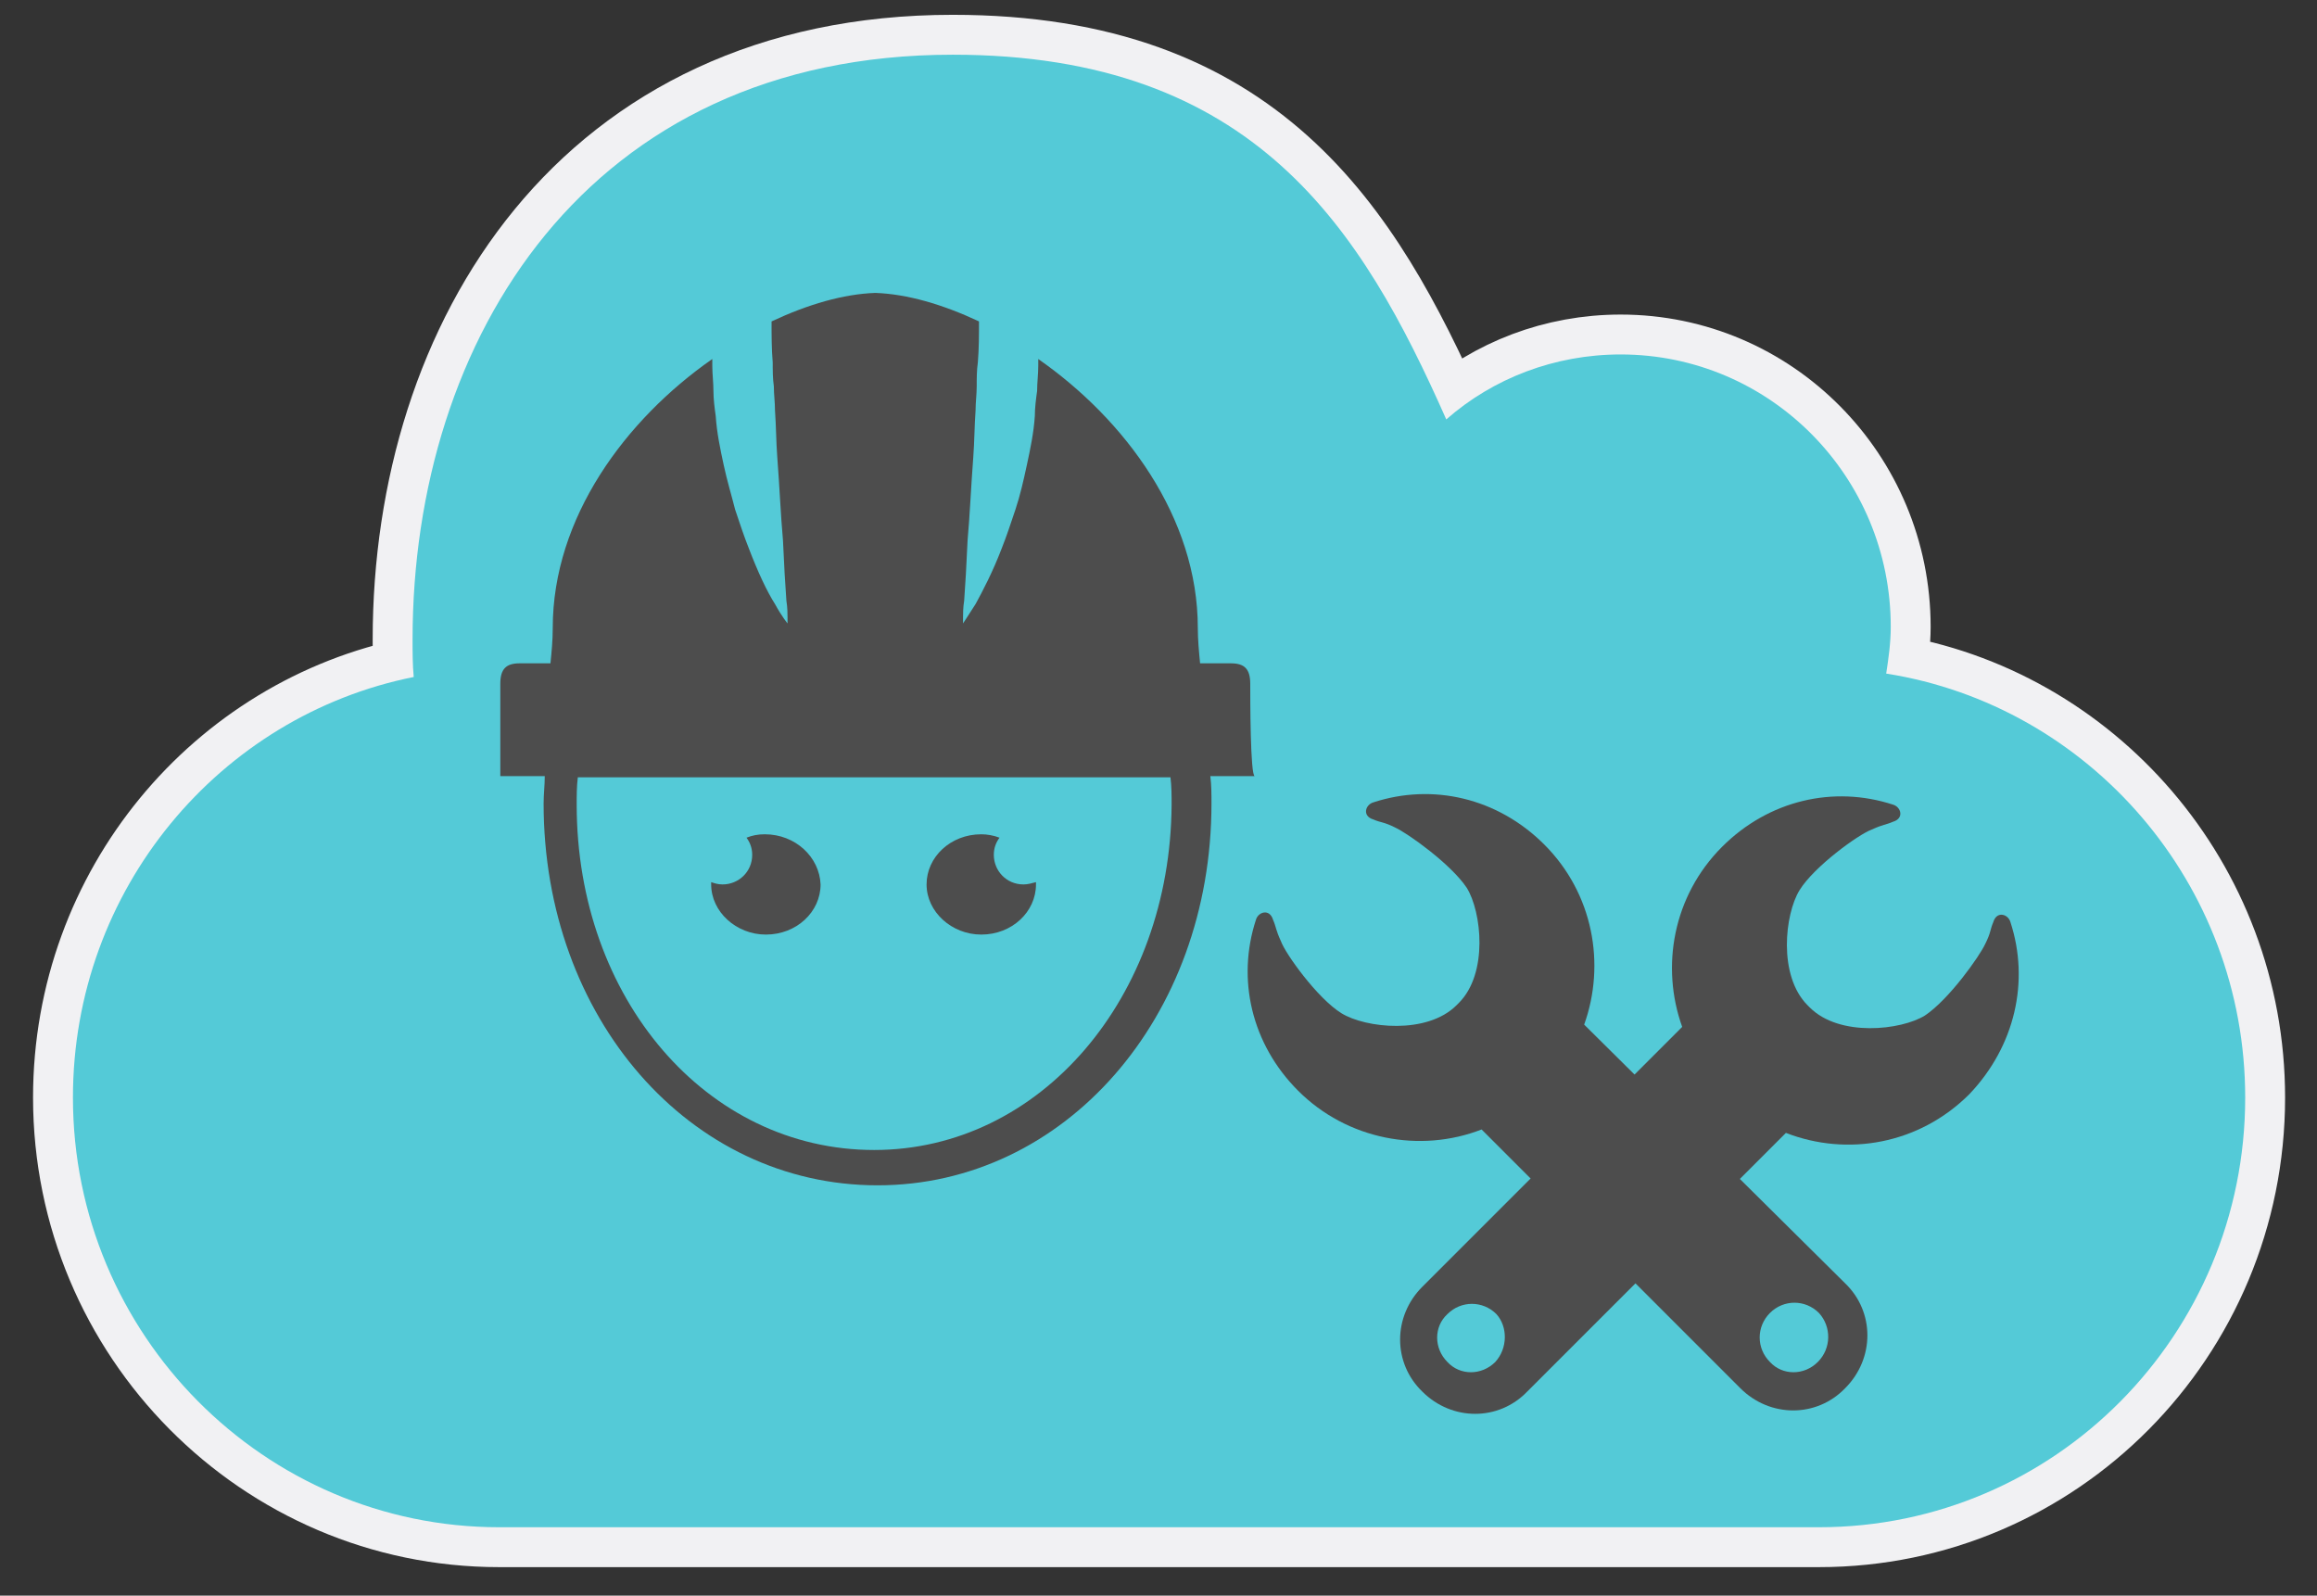 <?xml version="1.0" encoding="utf-8"?>
<!-- Generator: Adobe Illustrator 18.0.0, SVG Export Plug-In . SVG Version: 6.00 Build 0)  -->
<!DOCTYPE svg PUBLIC "-//W3C//DTD SVG 1.1//EN" "http://www.w3.org/Graphics/SVG/1.1/DTD/svg11.dtd">
<svg version="1.1" id="Layer_1" xmlns="http://www.w3.org/2000/svg" xmlns:xlink="http://www.w3.org/1999/xlink" x="0px" y="0px"
	 viewBox="0 0 203.3 140" enable-background="new 0 0 203.3 140" xml:space="preserve">
<rect x="0" y="0" width="203.3" height="140" fill="#333333" stroke="none"/>
<g display="none">
	<rect x="295.7" y="81.7" display="inline" fill="#EB5757" width="59.7" height="59.7"/>
	<rect x="363" y="81.7" display="inline" fill="#54CAD7" width="59.7" height="59.7"/>
	<rect x="430.4" y="81.7" display="inline" fill="#4D4D4D" width="59.7" height="59.7"/>
	<rect x="295.7" y="154.6" display="inline" fill="#F48732" width="59.7" height="59.7"/>
	<rect x="363" y="154.6" display="inline" fill="#BEF35B" width="59.7" height="59.7"/>
	<rect x="430.4" y="154.6" display="inline" fill="#8B71FB" width="59.7" height="59.7"/>
</g>
<rect x="-3.3" y="-3.6" display="none" fill="#4D4D4D" width="163.5" height="154.1"/>
<g>
	<g>
		<g>
			<path fill="#4D4D4D" d="M515.8-2c0,0,6,7.5,11.4,13.8c5.4,6.3,12.9,12,12.9,12s2.9-0.8,7.9-3.1c5-2.3,5.5-3.4,5.5-3.4
				s-1.5-6-5.3-6.2c-0.6-2.4-1.7-5.3-4.7-5.4c-0.3-2.6-2.3-7.9-6.1-8.7c0.2-2.9-1.4-5.4-1.4-5.4L515.8-2z"/>
			<path fill="#4D4D4D" d="M542.4-9.5l3.4,7.7c0,0-0.9,1-2.2,1.3c-1.3,0.3-4.3-3.1-5.1-4.9c-0.8-1.7-1.6-4-1.6-4L542.4-9.5z"/>
			<g>
				<path fill="#4D4D4D" d="M496-18.6c0,0-0.2,1.1,0.2,3.4c-2.2,1.9-3.1,5-2,7.9c1.1,2.9,3.9,4.6,6.8,4.5c1.2,1.9,2.1,2.6,2.1,2.6
					l6.6-0.9l-4.2-10.7l-4.2-10.7L496-18.6z"/>
				<path fill="#8B71FB" d="M540.2-50.2c-7.2,11.8-21.7,18.5-28.4,21.5c-6.7,3-8.7,3.1-10.1,4.9c-1.4,1.9,2.8,12.5,2.8,12.5
					s4.1,10.7,6.4,11.1c2.3,0.4,3.9-0.9,10.8-3.3c6.9-2.4,22.2-7.3,35.4-3.5c13.2,3.8,20,6.2,20,6.2l-13.2-33.8l-13.2-33.8
					C550.7-68.3,547.3-61.9,540.2-50.2z"/>
				<path fill="#6656C5" d="M534-23.4c-11,4.3-20.2,10.6-27,17.9c1.3,2.6,2.8,5.1,3.9,5.3c2.3,0.4,3.9-0.9,10.8-3.3
					c6.9-2.4,22.2-7.3,35.4-3.5c13.2,3.8,20,6.2,20,6.2l-10.9-27.8C556.2-29.3,545-27.7,534-23.4z"/>
			</g>
			<g>
				<path fill="#4D4D4D" d="M583.2-9c0.7,3.9-0.3,6.7-3.5,8l0,0c-3.2,1.2-5.9,0-8-3.5c0,0-2.9-2.9-12.8-28.2
					c-9.9-25.2-9.7-29.3-9.7-29.3c-0.2-4,0.3-6.7,3.5-8l0,0c3.2-1.2,5.5,0,8,3.5c0,0,3.7,4.9,12.8,28.2C582.6-15.1,583.2-9,583.2-9z
					"/>
				<path fill="#F1F1F3" d="M572.4-37.9c6.7,17.1,9,32.1,9,32.1s-8.5-12.6-15.2-29.7c-6.7-17.1-9-32.1-9-32.1S565.7-54.9,572.4-37.9
					z"/>
			</g>
		</g>
		<g>
			<path fill="#4D4D4D" d="M607.3-48.4c0.2,0.6-0.1,1.3-0.7,1.5l-20.5,7c-0.6,0.2-1.3-0.1-1.5-0.7l0,0c-0.2-0.6,0.1-1.3,0.7-1.5
				l20.5-7C606.4-49.4,607.1-49,607.3-48.4L607.3-48.4z"/>
			<g>
				<path fill="#4D4D4D" d="M592.1-72.2c0.6,0.3,0.8,1,0.5,1.6L583-51.2c-0.3,0.6-1,0.8-1.6,0.5l0,0c-0.6-0.3-0.8-1-0.5-1.6
					l9.6-19.5C590.8-72.3,591.5-72.5,592.1-72.2L592.1-72.2z"/>
				<path fill="#4D4D4D" d="M609.8-20.3c0.3-0.6,0-1.3-0.5-1.6l-19.5-9.6c-0.6-0.3-1.3,0-1.6,0.5l0,0c-0.3,0.6,0,1.3,0.5,1.6
					l19.5,9.6C608.8-19.5,609.5-19.7,609.8-20.3L609.8-20.3z"/>
			</g>
		</g>
	</g>
	<g>
		<g>
			<polygon fill="#54CAD7" points="709.8,-22.7 709.8,-17 617.8,-17 617.8,-109.1 623.5,-109.1 623.5,-22.7 			"/>
			<polygon fill="#4D4D4D" points="658.9,-77.1 682.4,-71.2 690.6,-84.8 697.9,-80.4 698.3,-103.3 678.3,-92.2 685.6,-87.8 
				679.7,-77.9 657.2,-83.5 633,-59.3 637.1,-55.2 			"/>
			<polygon fill="#54CAD7" points="652.3,-28.5 663.8,-28.5 663.8,-70 660.7,-70.7 652.3,-62.3 			"/>
			<polygon fill="#54CAD7" points="635,-49.1 635,-28.5 646.5,-28.5 646.5,-56.6 637.1,-47.1 			"/>
			<polygon fill="#54CAD7" points="686.8,-67.4 686.8,-28.5 698.3,-28.5 698.3,-73.4 692.5,-76.9 			"/>
			<polygon fill="#54CAD7" points="681.1,-28.5 681.1,-65.7 669.5,-68.5 669.5,-28.5 			"/>
		</g>
	</g>
</g>
<g id="Responsivo_1_" display="none">
	<g display="inline">
		<g>
			<g>
				<path fill="#4D4D4D" stroke="#F1F1F3" stroke-width="6" stroke-miterlimit="10" d="M100.9,112.6h-1.3c0,0-7.7-2.2-7.7-23.8
					c0-6.4-34.1-6.3-34.1,0.6c0,20.8-7.9,23.2-7.9,23.2h-1.1c-1,0-1.7,0.4-1.7,1.3v0.9c0,1,0.8,1.3,1.7,1.3h52.1
					c1,0,3.4-0.3,3.4-1.3v-0.9C104.3,112.9,101.8,112.6,100.9,112.6z"/>
				<path fill="#4D4D4D" stroke="#F1F1F3" stroke-width="6" stroke-miterlimit="10" d="M135.3,4.9H14.1c-2.3,0-3.6,0.6-3.6,3v73.3
					v11.2c0,2.3,1.2,4.5,3.6,4.5h121.2c2.3,0,3.7-2.2,3.7-4.5V81.2V7.8C139,5.5,137.6,4.9,135.3,4.9z"/>
			</g>
		</g>
	</g>
	<g display="inline">
		<g>
			<g>
				<path fill="#4D4D4D" stroke="#F1F1F3" stroke-width="6" stroke-miterlimit="10" d="M154.7,130.4c0,2.6-2,4.8-4.5,4.8H103
					c-2.5,0-5.7-2.1-5.7-4.8V65.5c0-2.6,3.2-3.3,5.7-3.3h47.1c2.5,0,4.5,0.7,4.5,3.3V130.4z"/>
			</g>
		</g>
	</g>
	<g display="inline">
		<g>
			<g>
				<path fill="#4D4D4D" stroke="#F1F1F3" stroke-width="6" stroke-miterlimit="10" d="M119.9,131.1c0,2.1-2.8,4-5,4H90.6
					c-2.1,0-1.9-1.9-1.9-4V78.5c0-2.1-0.2-2.4,1.9-2.4H115c2.1,0,5,0.3,5,2.4V131.1z"/>
				<g>
					<path fill="#4D4D4D" stroke="#F1F1F3" stroke-width="6" stroke-miterlimit="10" d="M123.4,131.1c0,2.1-2.8,4-5,4H94.1
						c-2.1,0-1.9-1.9-1.9-4V78.5c0-2.1-0.2-2.4,1.9-2.4h24.4c2.1,0,5,0.3,5,2.4V131.1z"/>
				</g>
			</g>
		</g>
	</g>
	<g display="inline">
		<g>
			<g>
				<path fill="#4D4D4D" d="M100.9,112.6h-1.3c0,0-7.7-2.2-7.7-23.8c0-6.4-34.1-6.3-34.1,0.6c0,20.8-7.9,23.2-7.9,23.2h-1.1
					c-1,0-1.7,0.4-1.7,1.3v0.9c0,1,0.8,1.3,1.7,1.3h52.1c1,0,3.4-0.3,3.4-1.3v-0.9C104.3,112.9,101.8,112.6,100.9,112.6z"/>
				<path fill="#4D4D4D" d="M135.3,4.9H14.1c-2.3,0-3.6,0.6-3.6,3v73.3v11.2c0,2.3,1.2,4.5,3.6,4.5h121.2c2.3,0,3.7-2.2,3.7-4.5
					V81.2V7.8C139,5.5,137.6,4.9,135.3,4.9z"/>
				<rect x="15.7" y="10.1" fill="#F0F0F0" width="116.4" height="67.7"/>
				<path fill="#B1B1B1" d="M80,88.2c0,2.9-2.3,5.2-5.2,5.2l0,0c-2.9,0-5.2-2.3-5.2-5.2l0,0c0-2.9,2.3-5.2,5.2-5.2l0,0
					C77.6,83,80,85.4,80,88.2L80,88.2z"/>
			</g>
		</g>
		<g>
			<path fill="#FF4522" d="M62.6,20.6c0,1-2.3,1.6-3.4,1.6H37.4c-1.1,0-0.8-0.7-0.8-1.6v-3.4c0-1-0.3-1.9,0.8-1.9h21.8
				c1.1,0,3.4,0.9,3.4,1.9V20.6z"/>
			<path fill="#47DCE3" d="M114.7,42.6c0,1-2.7,2.2-3.8,2.2H37.4c-1.1,0-0.8-1.3-0.8-2.2V26.4c0-1-0.3-2.4,0.8-2.4h73.5
				c1.1,0,3.8,1.4,3.8,2.4V42.6z"/>
			<path fill="#979797" d="M59.1,68.2c0,2.1-0.7,6.1-1.9,6.1H37.4c-1.1,0-0.8-4-0.8-6.1V49c0-2.1-0.3-2.5,0.8-2.5h19.9
				c1.1,0,1.9,0.4,1.9,2.5V68.2z"/>
			<path fill="#979797" d="M85.2,68.2c0,2.1-0.5,6.1-1.7,6.1H63.7c-1.1,0-1-4-1-6.1V49c0-2.1-0.1-2.5,1-2.5h19.9
				c1.1,0,1.7,0.4,1.7,2.5V68.2z"/>
			<path fill="#979797" d="M114.7,68.2c0,2.1-2.7,6.1-3.8,6.1H91.1c-1.1,0-2.4-4-2.4-6.1V49c0-2.1,1.3-2.5,2.4-2.5h19.9
				c1.1,0,3.8,0.4,3.8,2.5V68.2z"/>
		</g>
	</g>
	<g display="inline">
		<g>
			<g>
				<path fill="#4D4D4D" d="M154.7,130.4c0,2.6-2,4.8-4.5,4.8H103c-2.5,0-5.7-2.1-5.7-4.8V65.5c0-2.6,3.2-3.3,5.7-3.3h47.1
					c2.5,0,4.5,0.7,4.5,3.3V130.4z"/>
				<rect x="104.3" y="65.7" fill="#F0F0F0" width="45.2" height="57.3"/>
				<circle fill="#B1B1B1" cx="126.7" cy="129.1" r="3.8"/>
			</g>
		</g>
		<g>
			<path fill="#FF4522" d="M125.1,74.3c0,0.7,0.7,1.7,0,1.7h-15c-0.8,0-2.4-1-2.4-1.7v-2.6c0-0.7,1.6-0.8,2.4-0.8h15
				c0.8,0,0,0.1,0,0.8V74.3z"/>
			<path fill="#47DCE3" d="M144.2,93.9c0,0.9-0.6,3-1.3,3h-32.9c-0.7,0-2.3-2.2-2.3-3V80.4c0-0.9,1.6-2.5,2.3-2.5h32.9
				c0.7,0,1.3,1.7,1.3,2.5V93.9z"/>
			<path fill="#979797" d="M125.1,116.8c0,1.7-0.4,2.7-1.2,2.7h-13.7c-0.8,0-2.5-1-2.5-2.7v-16c0-1.7,1.6-2.1,2.5-2.1h13.7
				c0.8,0,1.2,0.4,1.2,2.1V116.8z"/>
			<path fill="#979797" d="M144.2,116.1c0,1.7-0.6,3.4-1.3,3.4h-14.7c-0.7,0-1.3-1.7-1.3-3.4v-14.3c0-1.7,0.6-3.1,1.3-3.1h14.7
				c0.7,0,1.3,1.4,1.3,3.1V116.1z"/>
		</g>
	</g>
	<g display="inline">
		<g>
			<g>
				<path fill="#4D4D4D" d="M119.9,131.1c0,2.1-2.8,4-5,4H90.6c-2.1,0-1.9-1.9-1.9-4V78.5c0-2.1-0.2-2.4,1.9-2.4H115
					c2.1,0,5,0.3,5,2.4V131.1z"/>
				<g>
					<path fill="#4D4D4D" d="M123.4,131.1c0,2.1-2.8,4-5,4H94.1c-2.1,0-1.9-1.9-1.9-4V78.5c0-2.1-0.2-2.4,1.9-2.4h24.4
						c2.1,0,5,0.3,5,2.4V131.1z"/>
					<rect x="92.1" y="81.3" fill="#F0F0F0" width="27.8" height="46.9"/>
					<circle fill="#B1B1B1" cx="106.3" cy="130.6" r="2.3"/>
					<path fill="#B1B1B1" d="M111.2,79c0,0.3-0.2,0.5-0.5,0.5H99.6c-0.3,0-0.5-0.2-0.5-0.5v-0.7c0-0.3,0.2-0.5,0.5-0.5h11.1
						c0.3,0,0.5,0.2,0.5,0.5V79z"/>
				</g>
			</g>
		</g>
		<g>
			<path fill="#FF4522" d="M114.7,88.8c0,0.6-0.5,1.2-1.2,1.2H95c-0.6,0-1.2-0.5-1.2-1.2v-2.9c0-0.6,0.5-1.2,1.2-1.2h18.5
				c0.6,0,1.2,0.5,1.2,1.2V88.8z"/>
			<path fill="#47DCE3" d="M114.7,102.7c0,0.6-0.5,1.2-1.2,1.2H95c-0.6,0-1.2-0.5-1.2-1.2v-9.8c0-0.6,0.5-1.2,1.2-1.2h18.5
				c0.6,0,1.2,0.5,1.2,1.2V102.7z"/>
			<path fill="#979797" d="M116.5,112.4c0,0.6-1.2,1.9-1.9,1.9H94.7c-0.7,0-0.9-1.3-0.9-1.9v-5.8c0-0.6,0.2-1,0.9-1h19.9
				c0.7,0,1.9,0.3,1.9,1V112.4z"/>
			<path fill="#979797" d="M116.5,121.9c0,0.6-1.2,1.1-1.9,1.1H94.7c-0.7,0-0.9-0.5-0.9-1.1v-5.8c0-0.6,0.2-0.1,0.9-0.1h19.9
				c0.7,0,1.9-0.6,1.9,0.1V121.9z"/>
		</g>
	</g>
</g>
<g id="RS" display="none">
	<polygon display="inline" fill="#F1F1F3" points="48.1,70.9 47.5,82.7 51.1,82.1 54.8,78 58.5,76.3 89.4,76.8 101.5,57.7 
		100.9,53.8 67.2,55.3 	"/>
	<polygon display="inline" fill="#F48732" stroke="#F1F1F3" stroke-width="6" stroke-miterlimit="10" points="66.5,55.3 98.4,55.3 
		98.4,5.3 18.5,5.3 18.5,55.3 50.4,55.3 50.4,70.9 	"/>
	<polygon display="inline" fill="#F48732" stroke="#F1F1F3" stroke-width="4" stroke-miterlimit="10" points="22.9,83.7 6.8,83.7 
		6.8,58.5 47.1,58.5 47.1,83.7 31,83.7 31,91.6 	"/>
	
		<line display="inline" fill="none" stroke="#F1F1F3" stroke-width="2" stroke-miterlimit="10" x1="35.9" y1="22.5" x2="81" y2="22.5"/>
	
		<line display="inline" fill="none" stroke="#F1F1F3" stroke-width="2" stroke-miterlimit="10" x1="15.3" y1="67.2" x2="39" y2="67.2"/>
	
		<line display="inline" fill="none" stroke="#F1F1F3" stroke-width="2" stroke-miterlimit="10" x1="15.3" y1="74.8" x2="29.3" y2="74.8"/>
	
		<line display="inline" fill="none" stroke="#F1F1F3" stroke-width="2" stroke-miterlimit="10" x1="35.9" y1="30.2" x2="65.1" y2="30.2"/>
	
		<line display="inline" fill="none" stroke="#F1F1F3" stroke-width="2" stroke-miterlimit="10" x1="35.9" y1="38.1" x2="42.5" y2="38.1"/>
	
		<line display="inline" fill="none" stroke="#F1F1F3" stroke-width="2" stroke-miterlimit="10" x1="51.1" y1="38.1" x2="73.7" y2="38.1"/>
	<g display="inline">
		<path fill="#F1F1F3" d="M156.2,87.8c2.5-3.7,3.2-8.7,1.5-12.8c-1.8-4.4-5.9-7-11-7l-19.5,0c0.7-4,1.6-9.6,1.5-10.8h0
			c-0.6-8.2-5.6-17.9-5.9-18.3c-1.5-2.8-6.1-5-10.6-5c-1,0-2,0.1-2.9,0.3c-7.3,1.6-9.1,6.7-9,9.4c0,0.5,0.2,8.4,0.3,11.7
			c-1.4,2.9-3.9,7.4-6.5,11.4c-2.7,4.4-4.6,6.9-5.7,8.1c-0.5-0.1-1-0.1-1.5-0.1h-30c-4.5,0-8.2,3.7-8.2,8.2v41.5l0,0.1
			c0.3,4.1,3.8,7.3,7.9,7.3h26.9c3,0,5.7-1.7,7-4.3c1.5,0.7,3.3,1.3,5.4,1.3h40.2c9.1,0,13.1-4.2,14.9-7.8c1.8-3.6,1.8-7.5,1.2-10.3
			c2.1-3.2,3.2-7.6,2-11.5C156,96.5,157.6,92.3,156.2,87.8z"/>
		<path fill="#F48732" d="M150.6,87.1c5.1-5,3.5-15.2-5.2-15.2l-23,0c0.9-4.9,2.2-12.9,2.1-13.7c-0.5-7.2-5.1-16-5.3-16.4
			c-0.8-1.6-5.1-3.7-9.4-2.8c-5.5,1.2-6.1,4.7-6,5.7c0,0,0.2,9.6,0.3,12.2c-2.6,5.8-11.7,21-14.5,22.2c-0.7-0.4-1.4-0.6-2.2-0.6
			H58.3c-2.5,0-4.5,2-4.5,4.5v40.1c0.2,2.2,2,3.9,4.2,3.9h26.1c2.3,0,4.2-1.9,4.2-4.2v-1.3c0,0,1-0.1,1.4,0.2
			c1.7,1.1,3.8,2.4,6.5,2.4h39c14.6,0,13-12.9,11.7-14.7c2.5-2.7,4-7.4,1.9-11.1C150.4,96.5,153.2,91.9,150.6,87.1L150.6,87.1z"/>
		<rect x="58.1" y="82.7" fill="#F48732" width="25.2" height="40.1"/>
		<path fill="#F1F1F3" d="M143.8,86.7l-0.2,1c6.7,1.9,3.1,9.6-1.7,10.1l-0.2,1c6.4,1.6,3.4,9.6-1.7,10.1l-0.2,1c5.3,0.9,4,9.8-4,9.8
			l-39.6,0c-2.8,0-5.3-3.2-7.4-3.2H87V85.8c2.2-1.4,5-3.2,6.5-4.5c2.9-2.5,14.7-21.6,14.7-24c0-2.4-0.2-12.7-0.2-12.7s2.3-3,7.5-0.8
			c0,0,4.4,8.2,4.8,14.7c0,0-2,13.4-3,17.6h27.4C151.5,76.1,150.2,85.7,143.8,86.7L143.8,86.7z"/>
		<path d="M143.8,86.7"/>
		<circle fill="#F1F1F3" cx="70.7" cy="118" r="3.4"/>
	</g>
</g>
<g id="Marketing" display="none">
	<g display="inline">
		<path fill="#4D4D4D" stroke="#F1F1F3" stroke-width="6" stroke-miterlimit="10" d="M31.3,104.8c0,0,6.1,7.7,11.6,14.2
			c5.5,6.4,13.2,12.3,13.2,12.3s3-0.8,8.1-3.2c5.1-2.4,5.6-3.5,5.6-3.5s-1.5-6.1-5.4-6.4c-0.6-2.4-1.8-5.5-4.8-5.6
			c-0.3-2.7-2.3-8.1-6.2-9c0.2-3-1.4-5.6-1.4-5.6L31.3,104.8z"/>
		<path fill="#4D4D4D" stroke="#F1F1F3" stroke-width="6" stroke-miterlimit="10" d="M58.5,97.1L62,105c0,0-0.9,1-2.3,1.3
			c-1.4,0.3-4.4-3.2-5.2-5c-0.8-1.8-1.6-4.1-1.6-4.1L58.5,97.1z"/>
		<path fill="#4D4D4D" stroke="#F1F1F3" stroke-width="6" stroke-miterlimit="10" d="M11,87.9c0,0-0.2,1.2,0.2,3.4
			c-2.2,1.9-3.1,5.2-2,8.1c1.1,2.9,4,4.7,7,4.6c1.3,1.9,2.2,2.7,2.2,2.7l6.7-0.9l-4.3-10.9L16.5,84L11,87.9z"/>
		<path fill="#8B71FB" stroke="#F1F1F3" stroke-width="6" stroke-miterlimit="10" d="M80.8,71.5"/>
		<g>
			<path fill="#4D4D4D" stroke="#F1F1F3" stroke-width="6" stroke-miterlimit="10" d="M94.4,106.3c1,0.4,2,0.1,2.7-0.2l0,0
				c3.2-1.3,4-4.4,3.2-8.4c0,0-0.7-6.3-10-30C81,43.9,77.3,38.8,77.3,38.8c-2.6-3.6-4.9-4.8-8.2-3.6l0,0c-0.8,0.3-1.4,0.6-1.9,1.2
				l-0.5,0.8c0,0-3,6-10.3,18.1c-7.3,12.1-22.2,19-29.1,22.1c-6.9,3-8.9,3.2-10.4,5.1c-1.5,1.9,2.9,12.9,2.9,12.9s4.2,11,6.6,11.4
				c2.4,0.4,4-0.9,11.1-3.3c7.1-2.5,22.8-7.5,36.4-3.6C87.5,103.8,94.4,106.3,94.4,106.3L94.4,106.3z"/>
		</g>
		<g>
			<path fill="#4D4D4D" d="M31.3,104.8c0,0,6.1,7.7,11.6,14.2c5.5,6.4,13.2,12.3,13.2,12.3s3-0.8,8.1-3.2c5.1-2.4,5.6-3.5,5.6-3.5
				s-1.5-6.1-5.4-6.4c-0.6-2.4-1.8-5.5-4.8-5.6c-0.3-2.7-2.3-8.1-6.2-9c0.2-3-1.4-5.6-1.4-5.6L31.3,104.8z"/>
			<path fill="#4D4D4D" d="M58.5,97.1L62,105c0,0-0.9,1-2.3,1.3c-1.4,0.3-4.4-3.2-5.2-5c-0.8-1.8-1.6-4.1-1.6-4.1L58.5,97.1z"/>
			<g>
				<path fill="#4D4D4D" d="M11,87.9c0,0-0.2,1.2,0.2,3.4c-2.2,1.9-3.1,5.2-2,8.1c1.1,2.9,4,4.7,7,4.6c1.3,1.9,2.2,2.7,2.2,2.7
					l6.7-0.9l-4.3-10.9L16.5,84L11,87.9z"/>
				<path fill="#8B71FB" d="M56.2,55.5c-7.3,12-22.2,19-29.1,22c-6.9,3-8.9,3.2-10.4,5.1c-1.5,1.9,2.9,12.8,2.9,12.8
					s4.2,11,6.5,11.4c2.4,0.4,4-0.9,11.1-3.3c7.1-2.4,22.7-7.5,36.3-3.6c13.5,3.9,20.5,6.3,20.5,6.3L80.5,71.5L66.9,36.9
					C66.9,36.9,63.5,43.5,56.2,55.5z"/>
				<path fill="#6656C5" d="M49.9,82.9c-11.2,4.4-20.7,10.9-27.6,18.3c1.3,2.7,2.8,5.2,4,5.4c2.4,0.4,4-0.9,11.1-3.3
					c7.1-2.4,22.7-7.5,36.3-3.6c13.5,3.9,20.5,6.3,20.5,6.3L82.9,77.6C72.6,76.8,61.2,78.5,49.9,82.9z"/>
			</g>
			<g>
				<path fill="#4D4D4D" d="M100.3,97.7c0.8,4-0.3,6.9-3.6,8.2l0,0c-3.2,1.3-6.1,0-8.2-3.6c0,0-3-3-13.1-28.8
					c-10.1-25.8-10-30-10-30c-0.2-4.1,0.3-6.9,3.6-8.2l0,0c3.2-1.3,5.6-0.1,8.2,3.6c0,0,3.8,5.1,13.1,28.8
					C99.6,91.4,100.3,97.7,100.3,97.7z"/>
				<path fill="#F1F1F3" d="M89.2,68.1C96,85.6,98.4,101,98.4,101S89.8,88,82.9,70.6c-6.8-17.5-9.2-32.9-9.2-32.9
					S82.4,50.6,89.2,68.1z"/>
			</g>
		</g>
	</g>
	<g display="inline">
		<g>
			<path fill="#4D4D4D" stroke="#F1F1F3" stroke-width="6" stroke-miterlimit="10" d="M117.1,58.1c0.2,0.6-0.1,1.3-0.7,1.5l-21,7.2
				C94.7,67,94,66.7,93.8,66l0,0c-0.2-0.6,0.1-1.3,0.7-1.5l21-7.2C116.2,57.1,116.9,57.5,117.1,58.1L117.1,58.1z"/>
			<g>
				<path fill="#4D4D4D" stroke="#F1F1F3" stroke-width="6" stroke-miterlimit="10" d="M101.6,33.7c0.6,0.3,0.8,1,0.5,1.6l-9.8,19.9
					c-0.3,0.6-1,0.8-1.6,0.5l0,0c-0.6-0.3-0.8-1-0.5-1.6l9.8-19.9C100.2,33.7,101,33.4,101.6,33.7L101.6,33.7z"/>
				<path fill="#4D4D4D" stroke="#F1F1F3" stroke-width="6" stroke-miterlimit="10" d="M119.7,86.9c0.3-0.6,0-1.3-0.5-1.6l-19.9-9.8
					c-0.6-0.3-1.3,0-1.6,0.5l0,0c-0.3,0.6,0,1.3,0.5,1.6l19.9,9.8C118.7,87.7,119.4,87.5,119.7,86.9L119.7,86.9z"/>
			</g>
		</g>
		<g>
			<path fill="#4D4D4D" d="M117.1,58.1c0.2,0.6-0.1,1.3-0.7,1.5l-21,7.2C94.7,67,94,66.7,93.8,66l0,0c-0.2-0.6,0.1-1.3,0.7-1.5
				l21-7.2C116.2,57.1,116.9,57.5,117.1,58.1L117.1,58.1z"/>
			<g>
				<path fill="#4D4D4D" d="M101.6,33.7c0.6,0.3,0.8,1,0.5,1.6l-9.8,19.9c-0.3,0.6-1,0.8-1.6,0.5l0,0c-0.6-0.3-0.8-1-0.5-1.6
					l9.8-19.9C100.2,33.7,101,33.4,101.6,33.7L101.6,33.7z"/>
				<path fill="#4D4D4D" d="M119.7,86.9c0.3-0.6,0-1.3-0.5-1.6l-19.9-9.8c-0.6-0.3-1.3,0-1.6,0.5l0,0c-0.3,0.6,0,1.3,0.5,1.6
					l19.9,9.8C118.7,87.7,119.4,87.5,119.7,86.9L119.7,86.9z"/>
			</g>
		</g>
	</g>
	<g display="inline">
		<g>
			<g>
				<polygon fill="#54CAD7" stroke="#F1F1F3" stroke-width="6" stroke-miterlimit="10" points="225.1,98.5 225.1,104.4 130.8,104.4 
					130.8,10.2 136.7,10.2 136.7,98.5 				"/>
				<polygon fill="#4D4D4D" stroke="#F1F1F3" stroke-width="6" stroke-miterlimit="10" points="172.6,42.9 196.6,48.9 205,35 
					212.5,39.5 212.9,16.1 192.4,27.5 199.9,32 193.8,42.1 170.8,36.4 146,61.1 150.2,65.3 				"/>
				<polygon fill="#F1F1F3" stroke="#F1F1F3" stroke-width="6" stroke-miterlimit="10" points="141.3,65 141.3,92.6 212.5,92.6 
					212.5,41.8 174.3,43.2 				"/>
			</g>
		</g>
		<g>
			<g>
				<polygon fill="#54CAD7" points="225.1,98.5 225.1,104.4 130.8,104.4 130.8,10.2 136.7,10.2 136.7,98.5 				"/>
				<polygon fill="#4D4D4D" points="173,42.9 197.1,48.9 205.4,35 212.9,39.5 213.3,16.1 192.8,27.5 200.3,32 194.2,42.1 
					171.2,36.4 146.4,61.1 150.6,65.3 				"/>
				<polygon fill="#54CAD7" points="166.2,92.6 178,92.6 178,50.2 174.8,49.4 166.2,58 				"/>
				<polygon fill="#54CAD7" points="148.5,71.5 148.5,92.6 160.3,92.6 160.3,63.9 150.6,73.6 				"/>
				<polygon fill="#54CAD7" points="200.5,52.9 200.5,92.6 212.3,92.6 212.3,46.7 206.4,43.1 				"/>
				<polygon fill="#54CAD7" points="195.6,92.6 195.6,54.6 183.9,51.7 183.9,92.6 				"/>
			</g>
		</g>
	</g>
</g>
<g id="Android" display="none">
	<g display="inline">
		<path fill="#FFFFFF" stroke="#F1F1F3" stroke-width="6" stroke-miterlimit="10" d="M15,47.3c-4.3,0-7.7,3.5-7.7,7.7h0v13.2v6.2
			v13.2h0c0,4.3,3.5,7.7,7.7,7.7c4.3,0,7.7-3.5,7.7-7.7l0,0V74.4v-6.2V55l0,0C22.8,50.7,19.3,47.3,15,47.3z"/>
		<path fill="#FFFFFF" stroke="#F1F1F3" stroke-width="6" stroke-miterlimit="10" d="M114,55c0-4.3-3.5-7.7-7.7-7.7
			c-4.3,0-7.7,3.5-7.7,7.7h0v13.2v6.2v13.2h0c0,4.3,3.5,7.7,7.7,7.7c4.3,0,7.7-3.5,7.7-7.7l0,0V74.4v-6.2V55L114,55z"/>
		<path fill="#FFFFFF" stroke="#F1F1F3" stroke-width="6" stroke-miterlimit="10" d="M25.9,48.6h-0.4v51.1c0,4.3,3.5,7.8,7.7,7.8
			h6.5v4.6v13.2l0,0c0,4.3,3.5,7.7,7.7,7.7c4.3,0,7.7-3.5,7.7-7.7l0,0v-13.2v-4.6h10.6v4.6v13.2c0,4.3,3.5,7.7,7.8,7.7
			c4.3,0,7.7-3.5,7.7-7.7v-13.2v-4.6h6.5c4.3,0,7.7-3.5,7.7-7.8V48.6h-0.1H25.9z"/>
		<path fill="#FFFFFF" stroke="#F1F1F3" stroke-width="6" stroke-miterlimit="10" d="M95.6,45.9v-3.7c-0.1-1.1-0.3-2.1-0.5-3.1
			c-1.9-9.1-8.3-16.8-17-21.3l5.4-9.9c0.3-0.6,0.1-1.4-0.5-1.7c-0.6-0.3-1.4-0.1-1.7,0.5l-5.4,10c-4.6-2-9.8-3.1-15.2-3.1
			c-5.5,0-10.7,1.1-15.3,3.1l-5.4-10c-0.3-0.6-1.1-0.8-1.7-0.5c-0.6,0.3-0.8,1.1-0.5,1.7l5.4,9.9c-8.3,4.3-14.4,11.5-16.6,20.1
			c-0.6,2.2-0.9,4.5-0.9,6.9c0,0.4,0,0.7,0,1.1H95.6z M76.6,26.9c1.8,0,3.3,1.5,3.3,3.3s-1.5,3.3-3.3,3.3c-1.8,0-3.3-1.5-3.3-3.3
			S74.7,26.9,76.6,26.9z M44.7,26.9c1.8,0,3.3,1.5,3.3,3.3s-1.5,3.3-3.3,3.3c-1.8,0-3.3-1.5-3.3-3.3S42.8,26.9,44.7,26.9z"/>
	</g>
	<path display="inline" fill="#4D4D4D" stroke="#F1F1F3" stroke-width="6" stroke-miterlimit="10" d="M138.4,90.1
		c0.1,14.8,13,19.7,13.1,19.8c-0.1,0.3-2.1,7-6.8,13.9c-4.1,6-8.3,11.9-15,12c-6.5,0.1-8.7-3.9-16.1-3.9c-7.5,0-9.8,3.8-16,4
		c-6.4,0.2-11.3-6.4-15.4-12.4c-8.4-12.1-14.8-34.3-6.2-49.3c4.3-7.4,11.9-12.1,20.2-12.3c6.3-0.1,12.3,4.2,16.1,4.2
		c3.9,0,11.1-5.3,18.7-4.5c3.2,0.1,12.1,1.3,17.9,9.7C148.5,71.8,138.3,77.8,138.4,90.1 M126.1,53.8c3.4-4.1,5.7-9.9,5.1-15.6
		c-4.9,0.2-10.9,3.3-14.4,7.4c-3.2,3.7-5.9,9.5-5.2,15.1C117.1,61.2,122.7,58,126.1,53.8"/>
	<g display="inline">
		<path fill="#A2C839" d="M15,47.3c-4.3,0-7.7,3.5-7.7,7.7h0v13.2v6.2v13.2h0c0,4.3,3.5,7.7,7.7,7.7c4.3,0,7.7-3.5,7.7-7.7l0,0V74.4
			v-6.2V55l0,0C22.8,50.7,19.3,47.3,15,47.3z"/>
		<path fill="#A2C839" d="M114,55c0-4.3-3.5-7.7-7.7-7.7c-4.3,0-7.7,3.5-7.7,7.7h0v13.2v6.2v13.2h0c0,4.3,3.5,7.7,7.7,7.7
			c4.3,0,7.7-3.5,7.7-7.7l0,0V74.4v-6.2V55L114,55z"/>
		<path fill="#A2C839" d="M25.9,48.6h-0.4v51.1c0,4.3,3.5,7.8,7.7,7.8h6.5v4.6v13.2l0,0c0,4.3,3.5,7.7,7.7,7.7
			c4.3,0,7.7-3.5,7.7-7.7l0,0v-13.2v-4.6h10.6v4.6v13.2c0,4.3,3.5,7.7,7.8,7.7c4.3,0,7.7-3.5,7.7-7.7v-13.2v-4.6h6.5
			c4.3,0,7.7-3.5,7.7-7.8V48.6h-0.1H25.9z"/>
		<path fill="#A2C839" d="M95.6,45.9v-3.7c-0.1-1.1-0.3-2.1-0.5-3.1c-1.9-9.1-8.3-16.8-17-21.3l5.4-9.9c0.3-0.6,0.1-1.4-0.5-1.7
			c-0.6-0.3-1.4-0.1-1.7,0.5l-5.4,10c-4.6-2-9.8-3.1-15.2-3.1c-5.5,0-10.7,1.1-15.3,3.1l-5.4-10c-0.3-0.6-1.1-0.8-1.7-0.5
			c-0.6,0.3-0.8,1.1-0.5,1.7l5.4,9.9c-8.3,4.3-14.4,11.5-16.6,20.1c-0.6,2.2-0.9,4.5-0.9,6.9c0,0.4,0,0.7,0,1.1H95.6z M76.6,26.9
			c1.8,0,3.3,1.5,3.3,3.3s-1.5,3.3-3.3,3.3c-1.8,0-3.3-1.5-3.3-3.3S74.7,26.9,76.6,26.9z M44.7,26.9c1.8,0,3.3,1.5,3.3,3.3
			s-1.5,3.3-3.3,3.3c-1.8,0-3.3-1.5-3.3-3.3S42.8,26.9,44.7,26.9z"/>
	</g>
	<path display="inline" fill="#4D4D4D" d="M138.4,90.1c0.1,14.8,13,19.7,13.1,19.8c-0.1,0.3-2.1,7-6.8,13.9c-4.1,6-8.3,11.9-15,12
		c-6.5,0.1-8.7-3.9-16.1-3.9c-7.5,0-9.8,3.8-16,4c-6.4,0.2-11.3-6.4-15.4-12.4c-8.4-12.1-14.8-34.3-6.2-49.3
		c4.3-7.4,11.9-12.1,20.2-12.3c6.3-0.1,12.3,4.2,16.1,4.2c3.9,0,11.1-5.3,18.7-4.5c3.2,0.1,12.1,1.3,17.9,9.7
		C148.5,71.8,138.3,77.8,138.4,90.1 M126.1,53.8c3.4-4.1,5.7-9.9,5.1-15.6c-4.9,0.2-10.9,3.3-14.4,7.4c-3.2,3.7-5.9,9.5-5.2,15.1
		C117.1,61.2,122.7,58,126.1,53.8"/>
</g>
<g id="Nube">
	<path id="MobileMe_1_" fill="#54CAD7" stroke="#F1F1F3" stroke-width="7" stroke-miterlimit="10" d="M6.4,96.3
		c0,20.8,16.8,37.7,37.4,37.7h115.8c20.7,0,37.4-16.9,37.4-37.7c0-18.8-13.7-34.4-31.5-37.2c0.2-1.3,0.4-2.7,0.4-4.1
		c0-13.2-10.6-23.9-23.7-23.9c-5.8,0-11.2,2.1-15.3,5.7c-7.4-16.7-16.8-32-43.3-32c-32.1,0-47.4,25-47.4,51.3c0,1.1,0,2.2,0.1,3.3
		C19.3,62.8,6.4,78,6.4,96.3z"/>
	<path id="MobileMe_3_" fill="#54CAD7" d="M6.4,96.3c0,20.8,16.8,37.7,37.4,37.7h115.8c20.7,0,37.4-16.9,37.4-37.7
		c0-18.8-13.7-34.4-31.5-37.2c0.2-1.3,0.4-2.7,0.4-4.1c0-13.2-10.6-23.9-23.7-23.9c-5.8,0-11.2,2.1-15.3,5.7
		c-7.4-16.7-16.8-32-43.3-32c-32.1,0-47.4,25-47.4,51.3c0,1.1,0,2.2,0.1,3.3C19.3,62.8,6.4,78,6.4,96.3z"/>
	<g>
		<path fill="#4D4D4D" d="M67.1,73.2c-0.6,0-1.1,0.1-1.6,0.3c0.3,0.4,0.5,0.9,0.5,1.5c0,1.5-1.2,2.6-2.6,2.6c-0.4,0-0.7-0.1-1-0.2
			c0,0.1,0,0.1,0,0.2c0,2.4,2.2,4.4,4.8,4.4c2.7,0,4.8-2,4.8-4.4C71.9,75.2,69.8,73.2,67.1,73.2z"/>
		<path fill="#4D4D4D" d="M139,89.9c1.9-5.3,0.8-11.5-3.5-15.8c-4.1-4.1-9.8-5.4-15-3.7c-0.7,0.2-1,1.2,0,1.5
			c0.7,0.3,0.9,0.2,1.9,0.7c1.1,0.5,4.9,3.2,6.3,5.3c1.3,2.1,1.9,7.5-0.7,10.1c0,0-0.1,0.1-0.1,0.1c0,0-0.1,0.1-0.1,0.1
			c-2.6,2.6-8,2-10.1,0.7c-2.1-1.3-4.9-5.2-5.3-6.3c-0.5-1.1-0.4-1.2-0.7-1.9c-0.3-1-1.3-0.7-1.5,0c-1.7,5.2-0.4,10.9,3.7,15
			c4.3,4.3,10.7,5.5,16.1,3.4l22.7,22.7c2.6,2.6,6.7,2.6,9.2,0c2.6-2.6,2.6-6.7,0-9.2L139,89.9z M159.5,119.5
			c-1.2,1.2-3.1,1.2-4.2,0c-1.2-1.2-1.2-3.1,0-4.3c1.2-1.2,3.1-1.2,4.3,0C160.7,116.4,160.7,118.3,159.5,119.5z"/>
		<path fill="#4D4D4D" d="M89.8,77.6c-1.5,0-2.6-1.2-2.6-2.6c0-0.6,0.2-1.1,0.5-1.5c-0.5-0.2-1.1-0.3-1.6-0.3c-2.7,0-4.8,2-4.8,4.4
			c0,2.4,2.2,4.4,4.8,4.4c2.7,0,4.8-2,4.8-4.4c0-0.1,0-0.1,0-0.2C90.5,77.5,90.2,77.6,89.8,77.6z"/>
		<path fill="#4D4D4D" d="M176.4,80.9c-0.2-0.7-1.2-1-1.5,0c-0.3,0.7-0.2,0.9-0.7,1.9c-0.5,1.1-3.2,4.9-5.3,6.3
			c-2.1,1.3-7.5,1.9-10.1-0.7c0,0-0.1-0.1-0.1-0.1c0,0-0.1-0.1-0.1-0.1c-2.6-2.6-2-8-0.7-10.1c1.3-2.1,5.2-4.9,6.3-5.3
			c1.1-0.5,1.2-0.4,1.9-0.7c1-0.3,0.7-1.3,0-1.5c-5.2-1.7-10.9-0.4-15,3.7c-4.3,4.3-5.4,10.5-3.5,15.8l-22.8,22.8
			c-2.6,2.6-2.6,6.7,0,9.2c2.6,2.6,6.7,2.6,9.2,0l22.7-22.7c5.4,2.1,11.7,1,16.1-3.4C176.8,91.8,178.1,86.1,176.4,80.9z
			 M131.2,119.5c-1.2,1.2-3.1,1.2-4.2,0c-1.2-1.2-1.2-3.1,0-4.2c1.2-1.2,3.1-1.2,4.3,0C132.3,116.4,132.3,118.3,131.2,119.5z"/>
		<path fill="#4D4D4D" d="M109.7,60c0-1.3-0.5-1.8-1.7-1.8c-0.1,0-1.1,0-2.7,0c-0.1-1-0.2-2.1-0.2-3.1c0-9.7-6.4-18.3-14-23.6
			c0,0.2,0,0.4,0,0.6c0,0.7-0.1,1.5-0.1,2.2c-0.1,0.7-0.2,1.5-0.2,2.2c-0.1,1.5-0.4,2.9-0.7,4.3c-0.3,1.4-0.6,2.7-1,3.9
			c-0.4,1.2-0.8,2.4-1.2,3.4c-0.8,2.1-1.7,3.8-2.3,4.9c-0.7,1.1-1.1,1.7-1.1,1.7s0-0.2,0-0.5c0-0.3,0-0.9,0.1-1.5
			c0.1-1.3,0.2-3.1,0.3-5.3c0.2-2.2,0.3-4.7,0.5-7.3c0.1-1.3,0.1-2.7,0.2-4.1c0-0.7,0.1-1.4,0.1-2.1c0-0.7,0-1.4,0.1-2.1
			c0.1-1.2,0.1-2.4,0.1-3.6c-3.2-1.5-6.3-2.4-9.1-2.5c-2.8,0.1-5.9,1-9.1,2.5c0,1.2,0,2.4,0.1,3.6c0,0.7,0,1.4,0.1,2.1
			c0,0.7,0.1,1.4,0.1,2.1c0.1,1.4,0.1,2.8,0.2,4.1c0.2,2.6,0.3,5.1,0.5,7.3c0.1,2.2,0.2,4,0.3,5.3c0.1,0.6,0.1,1.2,0.1,1.5
			c0,0.4,0,0.5,0,0.5s-0.5-0.6-1.1-1.7c-0.7-1.1-1.5-2.8-2.3-4.9c-0.4-1-0.8-2.2-1.2-3.4c-0.3-1.2-0.7-2.5-1-3.9
			c-0.3-1.4-0.6-2.8-0.7-4.3c-0.1-0.7-0.2-1.5-0.2-2.2c0-0.7-0.1-1.5-0.1-2.2c0-0.2,0-0.4,0-0.6c-7.6,5.3-14,13.9-14,23.6
			c0,1.1-0.1,2.1-0.2,3.1c-1.6,0-2.6,0-2.7,0c-1.2,0-1.7,0.5-1.7,1.8c0,1.3,0,8.1,0,8.1h3.9c0,0.8-0.1,1.6-0.1,2.4
			c0,18.8,12.8,33.5,29.3,33.5c0,0,0,0,0,0s0,0,0,0c16.4,0,29.3-14.7,29.3-33.5c0-0.8,0-1.6-0.1-2.4h3.9
			C109.7,68.1,109.7,61.2,109.7,60z M76.7,100.9C76.7,100.9,76.7,100.9,76.7,100.9C76.7,100.9,76.7,100.9,76.7,100.9
			c-14.7,0-26.1-13.3-26.1-30.3c0-0.8,0-1.6,0.1-2.4h26h26c0.1,0.8,0.1,1.6,0.1,2.4C102.7,87.5,91.3,100.9,76.7,100.9z"/>
	</g>
</g>
<g id="Cerebro_1_" display="none">
	<g display="inline">
		<g>
			<g>
				<path fill="#4D4D4D" stroke="#F1F1F3" stroke-width="6" stroke-miterlimit="10" d="M76.7,37.1v56.2c0,0,1.2,9.8,9.5,10.1
					c0,0,9.4,2.4,13.9-4.6c0,0,9-0.4,11.6-10.3c0,0,5.1-2.8,4.2-11.9c0,0,4.9-6.4,0-12.1c0,0,2.9-6.4-3.1-11.1c0,0,0.4-8.4-7.8-11
					c0,0-1.2-5.9-11.7-6.5c0,0-1.7-5.6-8.3-5.3C78.3,30.7,77.4,35.7,76.7,37.1z"/>
				<path fill="#F8F8F8" stroke="#F1F1F3" stroke-width="6" stroke-miterlimit="10" d="M78.7,37.1c0,0,4-8,11.5-3c0,0,5,5.4,0,10.2
					c0,0-0.9,1.3-4.6,1.9c0,0,0.2-3.1-1.5-2.4c0,0-0.6,0.2-0.2,1.1c0,0,1.2,1.8-0.2,4.4c0,0-0.4,1.8,1.1,0.8c0,0,1-1.5,0.9-1.9
					c0,0,3.4-0.2,6-2.5c0,0,3.1-2,2.7-7.7c0,0,6.3-0.8,9.4,5.9c0,0,7,1.3,6.8,9.2c0,0-0.4,8.8-7.9,10.4c0,0-2.8,0.4-4.6,0
					c0,0,0.7-3.7,0.6-5c0,0,1.9-1.7,1.9-2.1c0,0-0.1-1.1-1.4-0.4c0,0-0.3,1.9-4.4,0.8c0,0-1.9,0,0,1.2c0,0,1,0.4,1.6,0.4
					c0,0,1.8,7.9-6,8.2c0,0-8.6-3.1-11.4-14.6V37.1z"/>
				<path fill="#F8F8F8" stroke="#F1F1F3" stroke-width="6" stroke-miterlimit="10" d="M101.4,77c0,0,5,3.7,10.6,0.5
					c0,0,7.8-3.2,1.8-12.3c0,0,2.7-5.9-1.4-9.2c0,0-3,11.9-15.5,9.7c0,0-1.7,1.9-3.2,2.5l3.8,0.4c0,0,2,1.7-0.6,2.4
					c0,0-11.5-0.2-18.1-11.7v34.3c0,0,2,8.9,10.3,8.8c0,0,10-0.1,11.5-8.8c0,0,1.5-6.4-3.3-10c0,0,0.1-2.5,2-1.3c0,0,6,5.6,2.5,14.3
					c0,0,5.6-0.1,8.8-9c0,0,4.5-3.6,4-8.9c0,0-4.9,2.8-8.9,2.1c0,0-3.8-0.9-4.6-2.1c0,0-5,5.1-11.9,1.3c0,0-1.4,1.8-2.6,0.8
					c0,0,0.8-0.7,2.5-2.2l-0.1-2.8c0,0,1.4-1.1,1.3,0.5l0.1,2.2c0,0,5.7,3.2,10.1-2.2"/>
			</g>
			<g>
				<path fill="#4D4D4D" stroke="#F1F1F3" stroke-width="6" stroke-miterlimit="10" d="M75.6,37.1v56.2c0,0-1.2,9.8-9.5,10.1
					c0,0-9.4,2.4-13.9-4.6c0,0-9-0.4-11.6-10.3c0,0-5.1-2.8-4.2-11.9c0,0-4.9-6.4,0-12.1c0,0-2.9-6.4,3.1-11.1c0,0-0.4-8.4,7.8-11
					c0,0,1.2-5.9,11.7-6.5c0,0,1.7-5.6,8.3-5.3C74,30.7,74.9,35.7,75.6,37.1z"/>
				<path fill="#F8F8F8" stroke="#F1F1F3" stroke-width="6" stroke-miterlimit="10" d="M73.6,37.1c0,0-4-8-11.5-3c0,0-5,5.4,0,10.2
					c0,0,0.9,1.3,4.6,1.9c0,0-0.2-3.1,1.5-2.4c0,0,0.6,0.2,0.2,1.1c0,0-1.2,1.8,0.2,4.4c0,0,0.4,1.8-1.1,0.8c0,0-1-1.5-0.9-1.9
					c0,0-3.4-0.2-6-2.5c0,0-3.1-2-2.7-7.7c0,0-6.3-0.8-9.4,5.9c0,0-7,1.3-6.8,9.2c0,0,0.4,8.8,7.9,10.4c0,0,2.8,0.4,4.6,0
					c0,0-0.7-3.7-0.6-5c0,0-1.9-1.7-1.9-2.1c0,0,0.1-1.1,1.4-0.4c0,0,0.3,1.9,4.4,0.8c0,0,1.9,0,0,1.2c0,0-1,0.4-1.6,0.4
					c0,0-1.8,7.9,6,8.2c0,0,8.6-3.1,11.4-14.6V37.1z"/>
				<path fill="#F8F8F8" stroke="#F1F1F3" stroke-width="6" stroke-miterlimit="10" d="M50.9,77c0,0-5,3.7-10.6,0.5
					c0,0-7.8-3.2-1.8-12.3c0,0-2.7-5.9,1.4-9.2c0,0,3,11.9,15.5,9.7c0,0,1.7,1.9,3.2,2.5l-3.8,0.4c0,0-2,1.7,0.6,2.4
					c0,0,11.5-0.2,18.1-11.7v34.3c0,0-2,8.9-10.3,8.8c0,0-10-0.1-11.5-8.8c0,0-1.5-6.4,3.3-10c0,0-0.1-2.5-2-1.3c0,0-6,5.6-2.5,14.3
					c0,0-5.6-0.1-8.8-9c0,0-4.5-3.6-4-8.9c0,0,4.9,2.8,8.9,2.1c0,0,3.8-0.9,4.6-2.1c0,0,5,5.1,11.9,1.3c0,0,1.4,1.8,2.6,0.8
					c0,0-0.8-0.7-2.5-2.2l0.1-2.8c0,0-1.4-1.1-1.3,0.5L62,78.3c0,0-5.7,3.2-10.1-2.2"/>
			</g>
		</g>
		<g>
			<path fill="#4D4D4D" stroke="#F1F1F3" stroke-width="6" stroke-miterlimit="10" d="M90.6,106.5h-29c-1.2,0-2.2,0.8-2.2,1.8v1.2
				c0,1,1,1.8,2.2,1.8h29c1.2,0,2.2-0.8,2.2-1.8v-1.2C92.8,107.3,91.8,106.5,90.6,106.5z"/>
			<path fill="#4D4D4D" stroke="#F1F1F3" stroke-width="6" stroke-miterlimit="10" d="M90.6,113.7h-29c-1.2,0-2.2,0.8-2.2,1.8v1.2
				c0,1,1,1.8,2.2,1.8h29c1.2,0,2.2-0.8,2.2-1.8v-1.2C92.8,114.5,91.8,113.7,90.6,113.7z"/>
			<path fill="#4D4D4D" stroke="#F1F1F3" stroke-width="6" stroke-miterlimit="10" d="M90.6,120.9h-29c-1.2,0-2.2,0.8-2.2,1.8v1.2
				c0,1,1,1.8,2.2,1.8h29c1.2,0,2.2-0.8,2.2-1.8v-1.2C92.8,121.7,91.8,120.9,90.6,120.9z"/>
			<path fill="#4D4D4D" stroke="#F1F1F3" stroke-width="6" stroke-miterlimit="10" d="M65.3,128.1H87c0,3.6-5.8,6-10.9,6
				C71.1,134.1,65.3,131.7,65.3,128.1z"/>
		</g>
		<path fill="#4D4D4D" stroke="#F1F1F3" stroke-width="6" stroke-miterlimit="10" d="M78.9,24.3c0,1.5-1.2,2.7-2.7,2.7l0,0
			c-1.5,0-2.7-1.2-2.7-2.7v-19c0-1.5,1.2-2.7,2.7-2.7l0,0c1.5,0,2.7,1.2,2.7,2.7V24.3z"/>
		<path fill="#4D4D4D" stroke="#F1F1F3" stroke-width="6" stroke-miterlimit="10" d="M124.4,73.9c-1.5,0-2.7-1.2-2.7-2.7l0,0
			c0-1.5,1.2-2.7,2.7-2.7h19c1.5,0,2.7,1.2,2.7,2.7l0,0c0,1.5-1.2,2.7-2.7,2.7H124.4z"/>
		<path fill="#4D4D4D" stroke="#F1F1F3" stroke-width="6" stroke-miterlimit="10" d="M8.6,73.9c-1.5,0-2.7-1.2-2.7-2.7l0,0
			c0-1.5,1.2-2.7,2.7-2.7h19c1.5,0,2.7,1.2,2.7,2.7l0,0c0,1.5-1.2,2.7-2.7,2.7H8.6z"/>
		<path fill="#4D4D4D" stroke="#F1F1F3" stroke-width="6" stroke-miterlimit="10" d="M109.9,35.7c-1.1,1.1-2.8,1.1-3.9,0l0,0
			c-1.1-1.1-1.1-2.8,0-3.9l13.4-13.4c1.1-1.1,2.8-1.1,3.9,0l0,0c1.1,1.1,1.1,2.8,0,3.9L109.9,35.7z"/>
		<path fill="#4D4D4D" stroke="#F1F1F3" stroke-width="6" stroke-miterlimit="10" d="M42.4,35.7c1.1,1.1,2.8,1.1,3.9,0l0,0
			c1.1-1.1,1.1-2.8,0-3.9L32.9,18.4c-1.1-1.1-2.8-1.1-3.9,0l0,0c-1.1,1.1-1.1,2.8,0,3.9L42.4,35.7z"/>
	</g>
	<g display="inline">
		<g>
			<g>
				<g>
					<path fill="#F1F1F3" d="M76.8,37.3v56.2c0,0,1.2,9.8,9.5,10.1c0,0,9.4,2.4,13.9-4.6c0,0,9-0.4,11.6-10.3c0,0,5.1-2.8,4.2-11.9
						c0,0,4.9-6.4,0-12.1c0,0,2.9-6.4-3.1-11.1c0,0,0.4-8.4-7.8-11c0,0-1.2-5.9-11.7-6.5c0,0-1.7-5.6-8.3-5.3
						C78.4,30.8,77.6,35.8,76.8,37.3z"/>
					<path fill="#BEF35B" d="M78.9,37.2c0,0,4-8,11.5-3c0,0,5,5.4,0,10.2c0,0-0.9,1.3-4.6,1.9c0,0,0.2-3.1-1.5-2.4
						c0,0-0.6,0.2-0.2,1.1c0,0,1.2,1.8-0.2,4.4c0,0-0.4,1.8,1.1,0.8c0,0,1-1.5,0.9-1.9c0,0,3.4-0.2,6-2.5c0,0,3.1-2,2.7-7.7
						c0,0,6.3-0.8,9.4,5.9c0,0,7,1.3,6.8,9.2c0,0-0.4,8.8-7.9,10.4c0,0-2.8,0.4-4.6,0c0,0,0.7-3.7,0.6-5c0,0,1.9-1.7,1.9-2.1
						c0,0-0.1-1.1-1.4-0.4c0,0-0.3,1.9-4.4,0.8c0,0-1.9,0,0,1.2c0,0,1,0.4,1.6,0.4c0,0,1.8,7.9-6,8.2c0,0-8.6-3.1-11.4-14.6V37.2z"
						/>
					<path fill="#BEF35B" d="M101.5,77.1c0,0,5,3.7,10.6,0.5c0,0,7.8-3.2,1.8-12.3c0,0,2.7-5.9-1.4-9.2c0,0-3,11.9-15.5,9.7
						c0,0-1.7,1.9-3.2,2.5l3.8,0.4c0,0,2,1.7-0.6,2.4c0,0-11.5-0.2-18.1-11.7v34.3c0,0,2,8.9,10.3,8.8c0,0,10-0.1,11.5-8.8
						c0,0,1.5-6.4-3.3-10c0,0,0.1-2.5,2-1.3c0,0,6,5.6,2.5,14.3c0,0,5.6-0.1,8.8-9c0,0,4.5-3.6,4-8.9c0,0-4.9,2.8-8.9,2.1
						c0,0-3.8-0.9-4.6-2.1c0,0-5,5.1-11.9,1.3c0,0-1.4,1.8-2.6,0.8c0,0,0.8-0.7,2.5-2.2L89,75.7c0,0,1.4-1.1,1.3,0.5l0.1,2.2
						c0,0,5.7,3.2,10.1-2.2"/>
				</g>
				<g>
					<path fill="#F1F1F3" d="M75.7,37.3v56.2c0,0-1.2,9.8-9.5,10.1c0,0-9.4,2.4-13.9-4.6c0,0-9-0.4-11.6-10.3c0,0-5.1-2.8-4.2-11.9
						c0,0-4.9-6.4,0-12.1c0,0-2.9-6.4,3.1-11.1c0,0-0.4-8.4,7.8-11c0,0,1.2-5.9,11.7-6.5c0,0,1.7-5.6,8.3-5.3
						C74.2,30.8,75,35.8,75.7,37.3z"/>
					<path fill="#BEF35B" d="M73.7,37.2c0,0-4-8-11.5-3c0,0-5,5.4,0,10.2c0,0,0.9,1.3,4.6,1.9c0,0-0.2-3.1,1.5-2.4
						c0,0,0.6,0.2,0.2,1.1c0,0-1.2,1.8,0.2,4.4c0,0,0.4,1.8-1.1,0.8c0,0-1-1.5-0.9-1.9c0,0-3.4-0.2-6-2.5c0,0-3.1-2-2.7-7.7
						c0,0-6.3-0.8-9.4,5.9c0,0-7,1.3-6.8,9.2c0,0,0.4,8.8,7.9,10.4c0,0,2.8,0.4,4.6,0c0,0-0.7-3.7-0.6-5c0,0-1.9-1.7-1.9-2.1
						c0,0,0.1-1.1,1.4-0.4c0,0,0.3,1.9,4.4,0.8c0,0,1.9,0,0,1.2c0,0-1,0.4-1.6,0.4c0,0-1.8,7.9,6,8.2c0,0,8.6-3.1,11.4-14.6V37.2z"
						/>
					<path fill="#BEF35B" d="M51,77.1c0,0-5,3.7-10.6,0.5c0,0-7.8-3.2-1.8-12.3c0,0-2.7-5.9,1.4-9.2c0,0,3,11.9,15.5,9.7
						c0,0,1.7,1.9,3.2,2.5L55,68.6c0,0-2,1.7,0.6,2.4c0,0,11.5-0.2,18.1-11.7v34.3c0,0-2,8.9-10.3,8.8c0,0-10-0.1-11.5-8.8
						c0,0-1.5-6.4,3.3-10c0,0-0.1-2.5-2-1.3c0,0-6,5.6-2.5,14.3c0,0-5.6-0.1-8.8-9c0,0-4.5-3.6-4-8.9c0,0,4.9,2.8,8.9,2.1
						c0,0,3.8-0.9,4.6-2.1c0,0,5,5.1,11.9,1.3c0,0,1.4,1.8,2.6,0.8c0,0-0.8-0.7-2.5-2.2l0.1-2.8c0,0-1.4-1.1-1.3,0.5l-0.1,2.2
						c0,0-5.7,3.2-10.1-2.2"/>
				</g>
			</g>
			<g>
				<path fill="#BEF35B" d="M90.8,106.6h-29c-1.2,0-2.2,0.8-2.2,1.8v1.2c0,1,1,1.8,2.2,1.8h29c1.2,0,2.2-0.8,2.2-1.8v-1.2
					C92.9,107.4,92,106.6,90.8,106.6z"/>
				<path fill="#BEF35B" d="M90.8,113.8h-29c-1.2,0-2.2,0.8-2.2,1.8v1.2c0,1,1,1.8,2.2,1.8h29c1.2,0,2.2-0.8,2.2-1.8v-1.2
					C92.9,114.6,92,113.8,90.8,113.8z"/>
				<path fill="#BEF35B" d="M90.8,121h-29c-1.2,0-2.2,0.8-2.2,1.8v1.2c0,1,1,1.8,2.2,1.8h29c1.2,0,2.2-0.8,2.2-1.8v-1.2
					C92.9,121.8,92,121,90.8,121z"/>
				<path fill="#BEF35B" d="M65.4,128.2h21.7c0,3.6-5.8,6-10.9,6C71.2,134.2,65.4,131.8,65.4,128.2z"/>
			</g>
			<path fill="#BEF35B" d="M79,24.4c0,1.5-1.2,2.7-2.7,2.7l0,0c-1.5,0-2.7-1.2-2.7-2.7v-19c0-1.5,1.2-2.7,2.7-2.7l0,0
				c1.5,0,2.7,1.2,2.7,2.7V24.4z"/>
			<path fill="#BEF35B" d="M124.5,74c-1.5,0-2.7-1.2-2.7-2.7l0,0c0-1.5,1.2-2.7,2.7-2.7h19c1.5,0,2.7,1.2,2.7,2.7l0,0
				c0,1.5-1.2,2.7-2.7,2.7H124.5z"/>
			<path fill="#BEF35B" d="M8.7,74C7.2,74,6,72.8,6,71.3l0,0c0-1.5,1.2-2.7,2.7-2.7h19c1.5,0,2.7,1.2,2.7,2.7l0,0
				c0,1.5-1.2,2.7-2.7,2.7H8.7z"/>
			<path fill="#BEF35B" d="M110,35.8c-1.1,1.1-2.8,1.1-3.9,0l0,0c-1.1-1.1-1.1-2.8,0-3.9l13.4-13.4c1.1-1.1,2.8-1.1,3.9,0l0,0
				c1.1,1.1,1.1,2.8,0,3.9L110,35.8z"/>
			<path fill="#BEF35B" d="M42.6,35.8c1.1,1.1,2.8,1.1,3.9,0l0,0c1.1-1.1,1.1-2.8,0-3.9L33,18.5c-1.1-1.1-2.8-1.1-3.9,0l0,0
				c-1.1,1.1-1.1,2.8,0,3.9L42.6,35.8z"/>
		</g>
	</g>
	<polygon display="inline" fill="#F1F1F3" points="75.7,99.3 71.8,103.9 78.3,104.6 80,103 	"/>
	<polygon display="inline" fill="#F1F1F3" points="106,38 111,38 110.1,42.4 105.9,40.1 	"/>
	<polygon display="inline" fill="#F1F1F3" points="73.6,28.9 79.5,29 76.5,33.5 	"/>
</g>
</svg>
